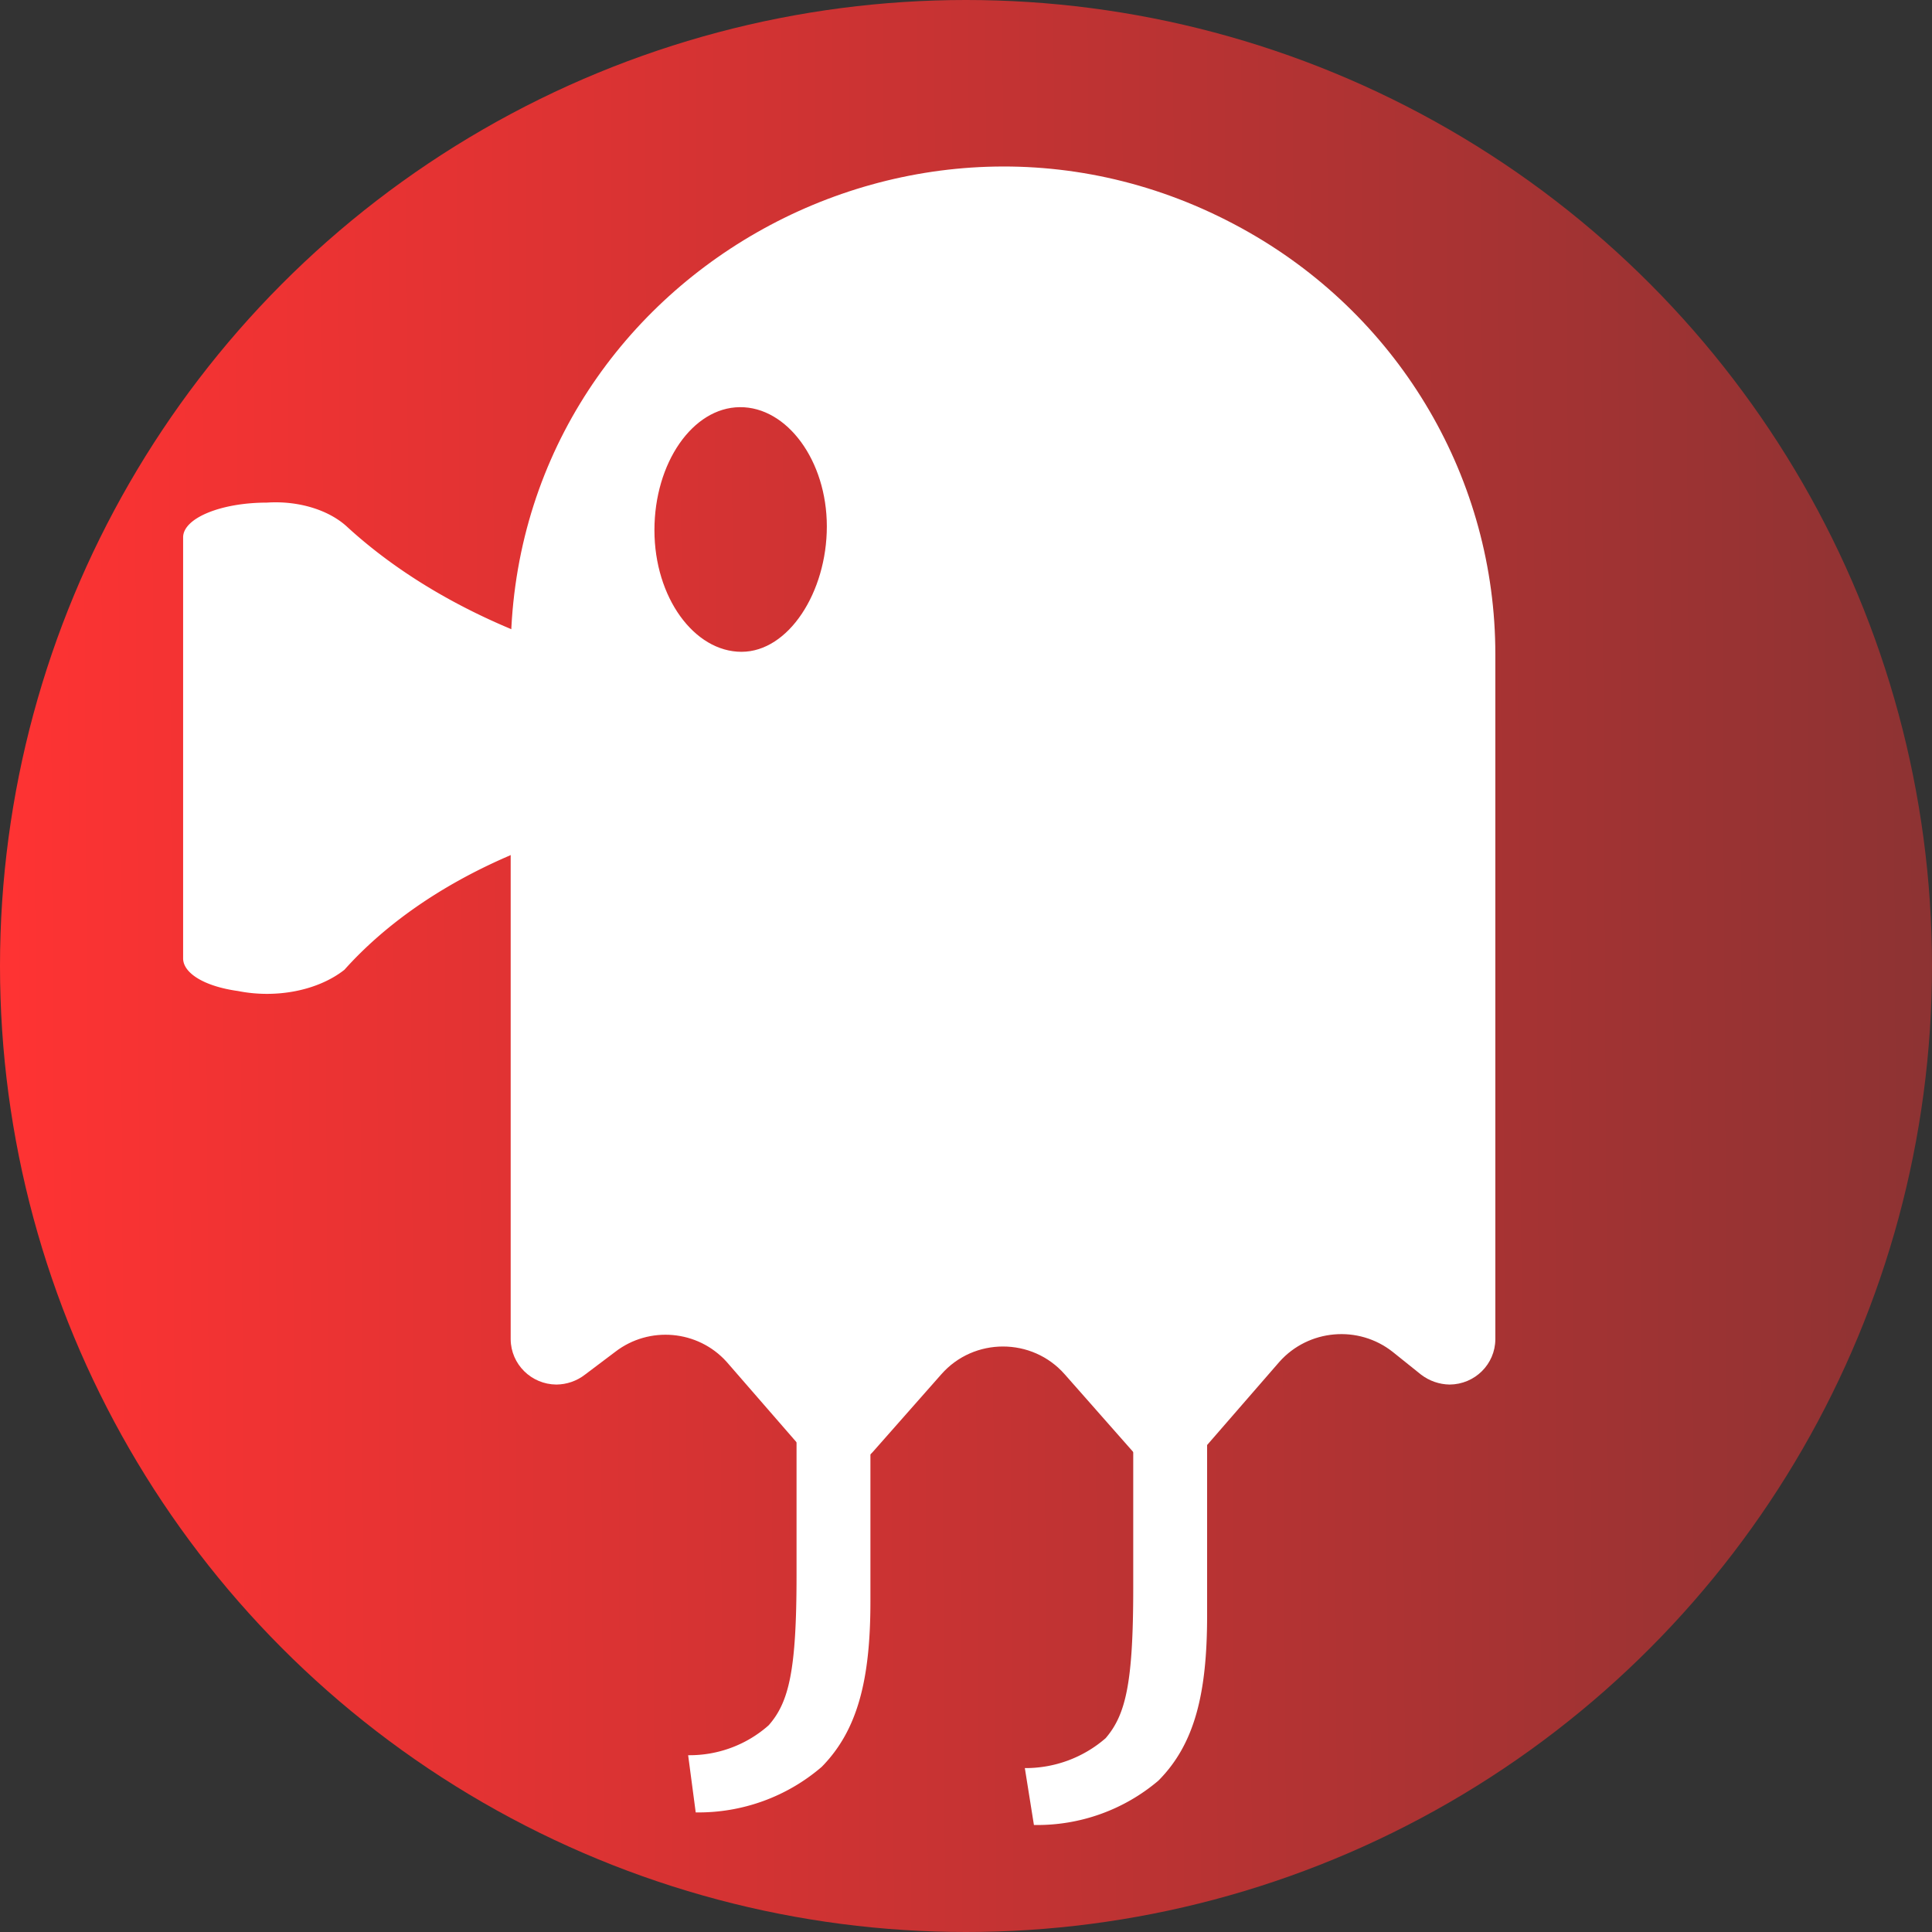 <?xml version="1.0" encoding="utf-8"?>
<svg viewBox="0 0 64 64" xmlns="http://www.w3.org/2000/svg">
  <rect x="0" y="0" width="64" height="64" fill="#333333" stroke="none"/>
  <defs>
    <linearGradient gradientUnits="userSpaceOnUse" x1="32" y1="0" x2="32" y2="64" id="gradient-0" gradientTransform="matrix(0.006, 1, -1.227, 0.007, 78.099, -1.641)">
      <stop offset="0" style="stop-color: rgb(116, 51, 51);"/>
      <stop offset="1" style="stop-color: rgb(255, 51, 51);"/>
    </linearGradient>
    <linearGradient gradientUnits="userSpaceOnUse" x1="32" y1="0" x2="32" y2="64" id="gradient-1">
      <stop offset="0" style="stop-color: #bada55"/>
      <stop offset="1" style="stop-color: #758d29"/>
    </linearGradient>
    <style>.cls-1{fill:url(#linear-gradient);}.cls-2{fill:#fff;}</style>
  </defs>
  <circle class="cls-1" cx="32" cy="32" r="32" style="fill: url(#gradient-0); stroke: url(#gradient-1); stroke-width: 0px;"/>
  <g id="Legs" style="" transform="matrix(1.003, 0, 0, 0.992, 0.148, 0.935)">
    <path d="M22.58,57.67a3.91,3.91,0,0,0,2.66-1c.67-.77.92-1.83.92-5V40.36H28.6V52.54c0,2.6-.42,4.3-1.61,5.52a6.2,6.2,0,0,1-4.16,1.52Z" transform="translate(0 0)" style="fill: rgb(255, 255, 255);"/>
    <path d="M33.7,58.1a4,4,0,0,0,2.67-1c.66-.78.91-1.83.91-5V40.78h2.44V53c0,2.61-.41,4.3-1.61,5.52A6.14,6.14,0,0,1,34,60Z" transform="translate(0 0)" style="fill: rgb(255, 255, 255);"/>
  </g>
  <g id="Horn" style="" transform="matrix(1.468, 0, 0, 0.992, -7.146, 3.714)">
    <path d="M22.4,22.08l-.21.07a22.15,22.15,0,0,0-5.89,2.72,11.7,11.7,0,0,0-3.66,3.77,2.3,2.3,0,0,1-2.4.71C9.46,29.19,9,28.74,9,28.26H9l0-14.06c0-.64.85-1.16,1.89-1.16a2,2,0,0,1,1.79.78,13.3,13.3,0,0,0,4.1,3.67,26.83,26.83,0,0,0,4,1.94" transform="translate(0 0)" style="fill: rgb(255, 255, 255); stroke: rgb(0, 0, 0); stroke-width: 0px;"/>
  </g>
  <path id="Right_Eye" data-name="Right Eye" class="cls-2" d="M 21.679 17.562 C 21.679 15.331 22.946 13.501 24.506 13.488 C 26.072 13.473 27.39 15.262 27.39 17.438 C 27.39 19.612 26.124 21.592 24.563 21.592 C 22.999 21.592 21.679 19.793 21.679 17.562 Z M 24.069 45.111 L 26.656 48.087 C 26.945 48.406 27.357 48.59 27.791 48.594 C 28.224 48.591 28.635 48.407 28.922 48.087 L 31.18 45.528 C 32.259 44.297 34.192 44.297 35.272 45.528 L 37.529 48.087 C 37.818 48.406 38.229 48.59 38.662 48.594 C 39.096 48.591 39.509 48.407 39.797 48.087 L 42.383 45.111 C 43.346 44.03 44.998 43.885 46.135 44.783 L 47.078 45.539 C 47.348 45.744 47.678 45.86 48.02 45.865 C 48.856 45.86 49.53 45.192 49.535 44.367 L 49.535 21.67 C 49.535 15.907 46.427 10.581 41.381 7.701 C 30.507 1.492 16.917 9.252 16.917 21.67 L 16.917 44.367 C 16.924 45.192 17.599 45.86 18.432 45.865 C 18.774 45.862 19.106 45.747 19.375 45.539 L 20.378 44.783 C 21.504 43.913 23.118 44.057 24.069 45.111 Z" style=""/>
</svg>
